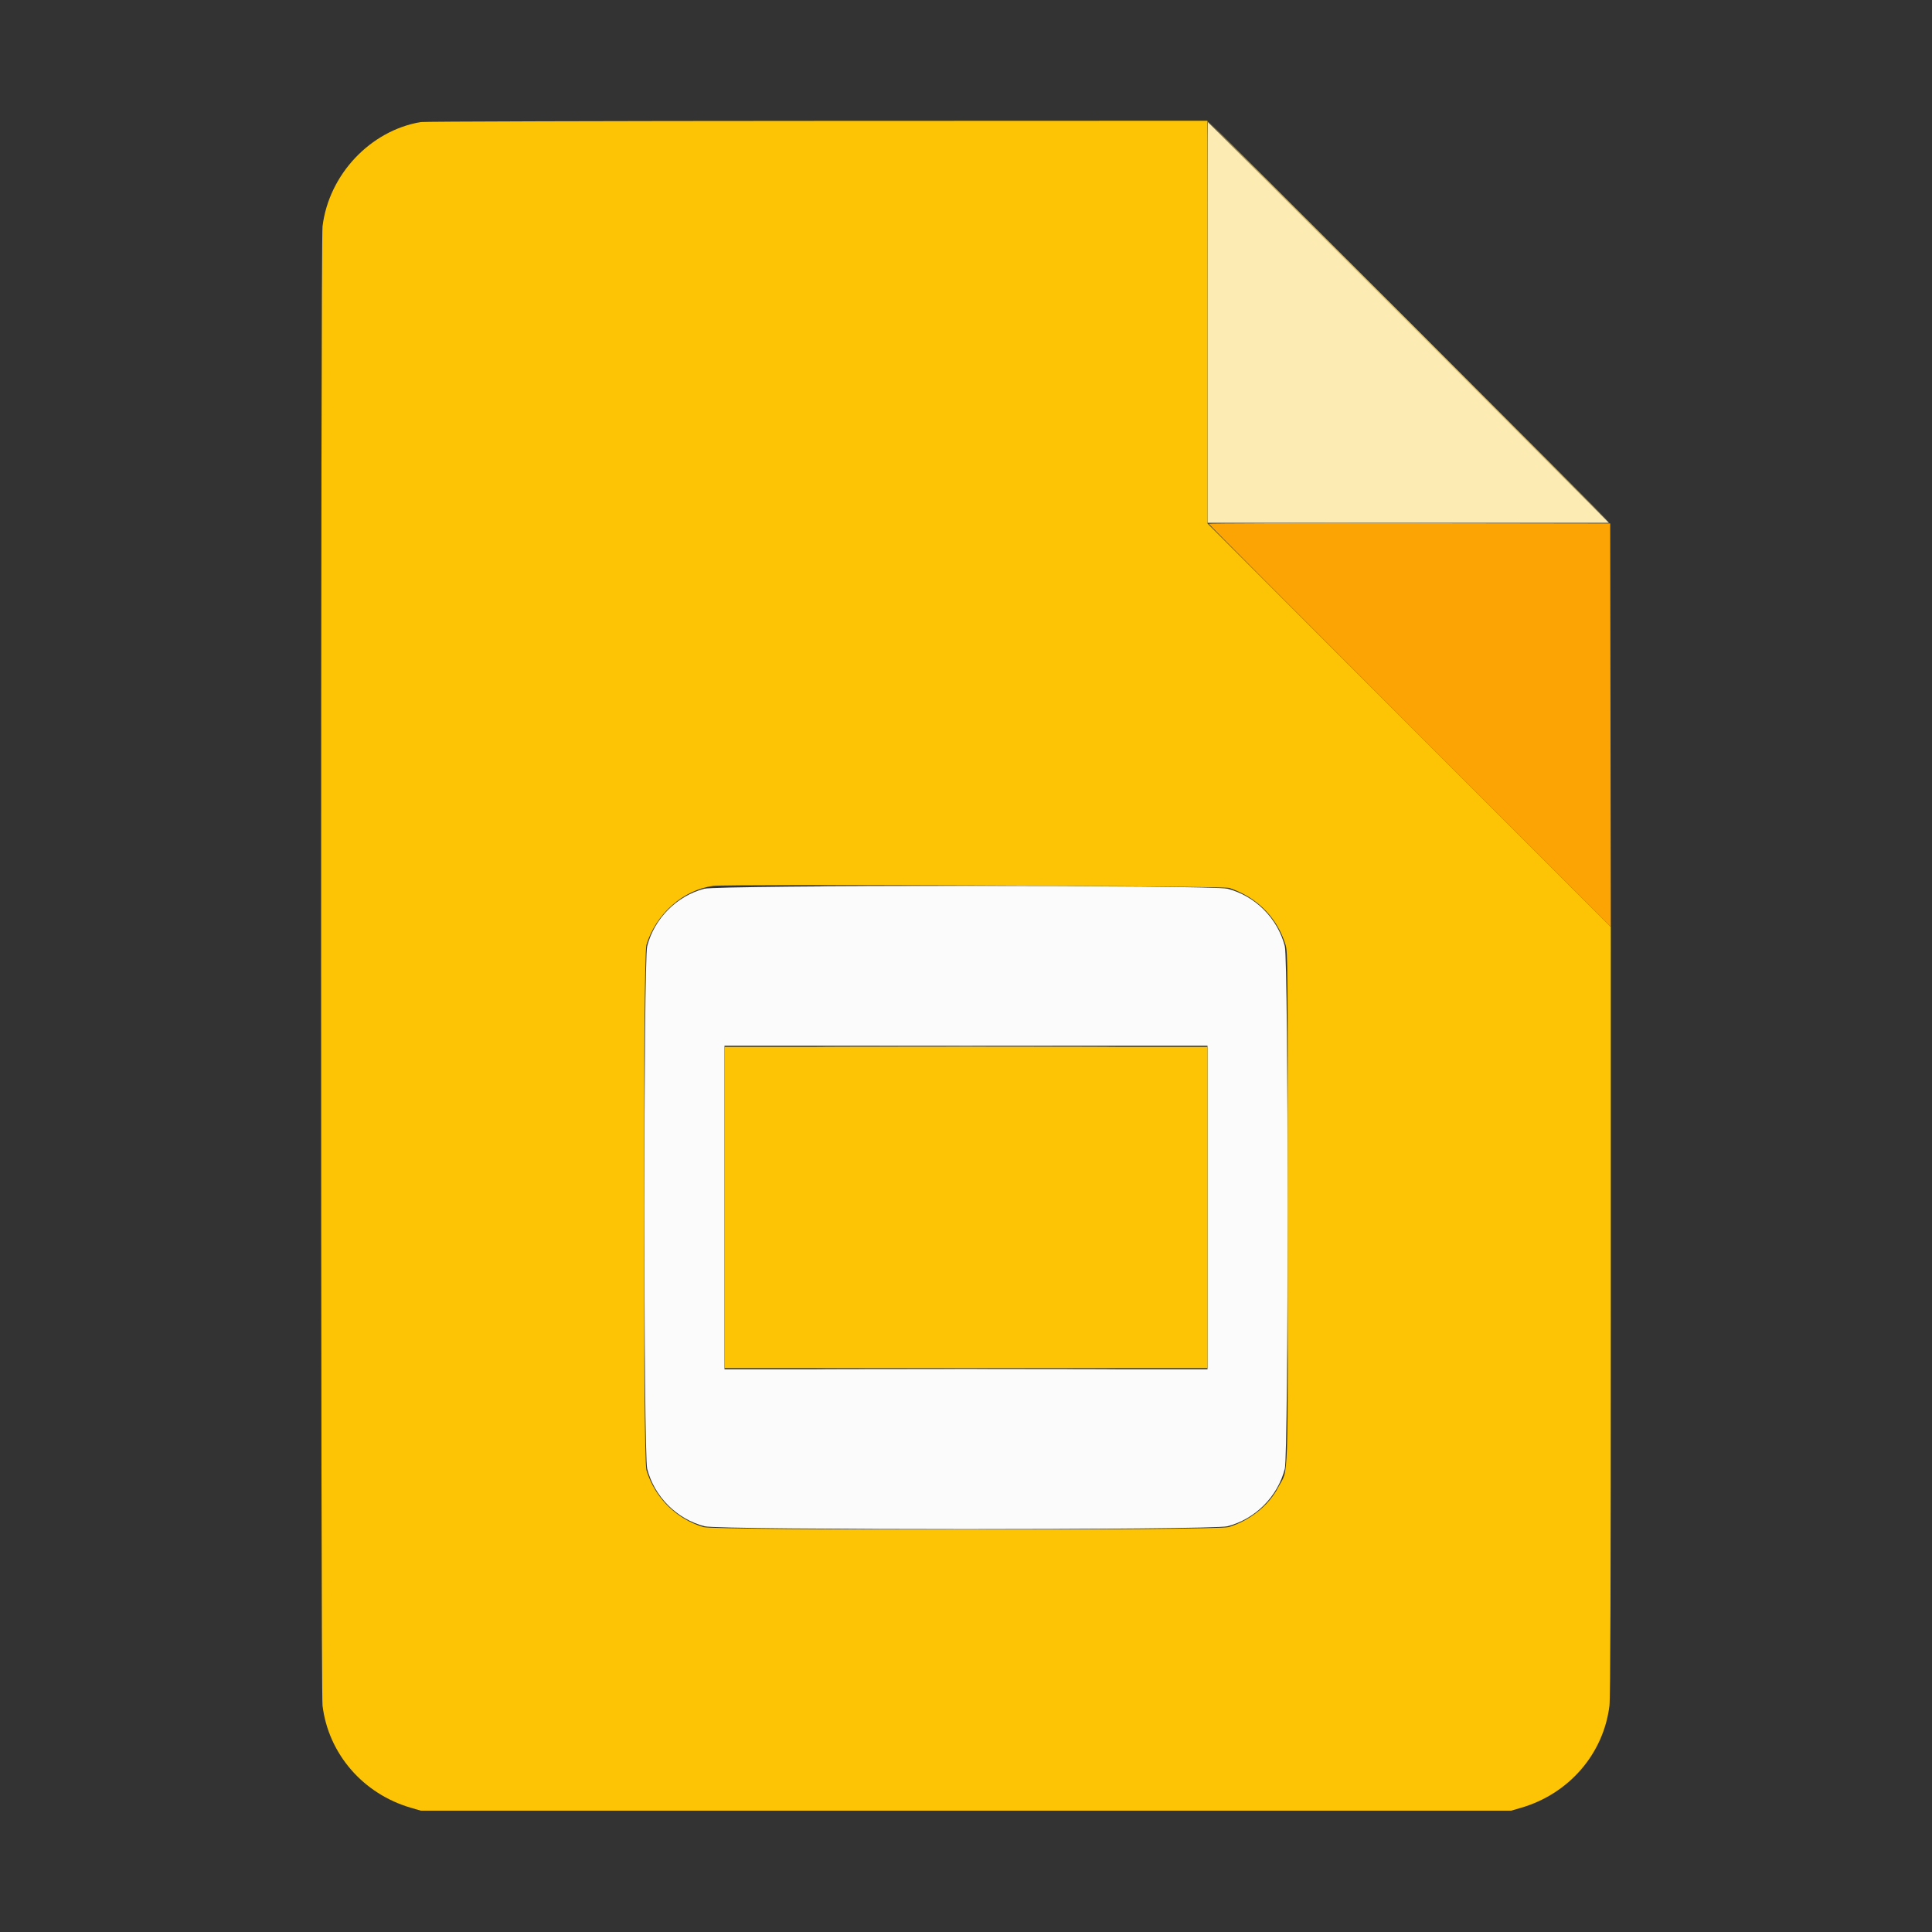 <svg id="svg" version="1.1" xmlns="http://www.w3.org/2000/svg" xmlns:xlink="http://www.w3.org/1999/xlink" width="400" height="400" viewBox="0, 0, 400,400"><rect x="0" y="0" width="400" height="400" fill="#333333" stroke="none"/><g id="svgg"><path id="path0" d="M145.804 184.005 C 140.104 185.498,135.457 190.179,133.993 195.902 C 133.220 198.926,133.220 301.074,133.993 304.098 C 135.469 309.871,140.129 314.531,145.902 316.007 C 148.926 316.780,251.074 316.780,254.098 316.007 C 259.871 314.531,264.531 309.871,266.007 304.098 C 266.780 301.074,266.780 198.926,266.007 195.902 C 264.531 190.129,259.871 185.469,254.098 183.993 C 251.129 183.234,148.704 183.245,145.804 184.005 M250.000 250.000 L 250.000 283.500 200.000 283.500 L 150.000 283.500 150.000 250.000 L 150.000 216.500 200.000 216.500 L 250.000 216.500 250.000 250.000 " stroke="none" fill="#fcfbfb" fill-rule="evenodd"></path><path id="path1" d="M250.000 66.750 L 250.000 108.250 291.562 108.250 L 333.124 108.250 291.625 66.750 C 268.800 43.925,250.097 25.250,250.063 25.250 C 250.028 25.250,250.000 43.925,250.000 66.750 M174.687 183.437 C 188.609 183.473,211.391 183.473,225.312 183.437 C 239.234 183.402,227.844 183.373,200.000 183.373 C 172.156 183.373,160.766 183.402,174.687 183.437 M133.373 250.000 C 133.373 277.844,133.402 289.234,133.437 275.313 C 133.473 261.391,133.473 238.609,133.437 224.687 C 133.402 210.766,133.373 222.156,133.373 250.000 M266.623 250.000 C 266.623 277.844,266.652 289.234,266.687 275.313 C 266.723 261.391,266.723 238.609,266.687 224.687 C 266.652 210.766,266.623 222.156,266.623 250.000 M174.938 216.687 C 188.722 216.723,211.278 216.723,225.063 216.687 C 238.847 216.652,227.569 216.623,200.000 216.623 C 172.431 216.623,161.153 216.652,174.938 216.687 M174.938 283.437 C 188.722 283.473,211.278 283.473,225.063 283.437 C 238.847 283.402,227.569 283.373,200.000 283.373 C 172.431 283.373,161.153 283.402,174.938 283.437 M174.687 316.687 C 188.609 316.723,211.391 316.723,225.312 316.687 C 239.234 316.652,227.844 316.623,200.000 316.623 C 172.156 316.623,160.766 316.652,174.687 316.687 " stroke="none" fill="#fcebb3" fill-rule="evenodd"></path><path id="path2" d="M87.125 25.269 C 76.675 27.026,68.085 36.147,66.776 46.875 C 66.386 50.070,66.386 349.930,66.776 353.125 C 67.997 363.129,75.187 371.425,85.125 374.297 L 87.125 374.875 200.000 374.875 L 312.875 374.875 314.875 374.297 C 324.813 371.425,332.003 363.129,333.224 353.125 C 333.418 351.534,333.499 327.584,333.499 271.376 L 333.500 191.877 291.750 150.124 L 250.000 108.371 250.000 66.686 L 250.000 25.000 169.188 25.029 C 124.741 25.045,87.813 25.153,87.125 25.269 M254.500 183.837 C 260.280 185.778,264.431 189.973,266.165 195.625 C 266.606 197.062,266.625 199.359,266.625 250.000 C 266.625 309.585,266.823 303.708,264.672 307.875 C 262.713 311.669,258.824 314.800,254.375 316.165 C 252.037 316.882,147.963 316.882,145.625 316.165 C 139.913 314.412,135.588 310.087,133.835 304.375 C 133.118 302.037,133.118 197.963,133.835 195.625 C 135.802 189.215,141.395 184.265,147.625 183.422 C 150.689 183.008,253.215 183.405,254.500 183.837 M150.000 250.000 L 150.000 283.250 200.000 283.250 L 250.000 283.250 250.000 250.000 L 250.000 216.750 200.000 216.750 L 150.000 216.750 150.000 250.000 " stroke="none" fill="#fcc404" fill-rule="evenodd"></path><path id="path3" d="M250.250 108.437 C 250.250 108.541,268.982 127.357,291.876 150.250 L 333.501 191.875 333.438 150.125 L 333.375 108.375 291.813 108.312 C 268.953 108.277,250.250 108.333,250.250 108.437 " stroke="none" fill="#fca404" fill-rule="evenodd"></path><path id="path4" d="M291.500 66.625 C 314.393 89.519,333.181 108.250,333.249 108.250 C 333.318 108.250,314.643 89.519,291.750 66.625 C 268.857 43.731,250.069 25.000,250.001 25.000 C 249.932 25.000,268.607 43.731,291.500 66.625 " stroke="none" fill="#fcdb79" fill-rule="evenodd"></path></g></svg>